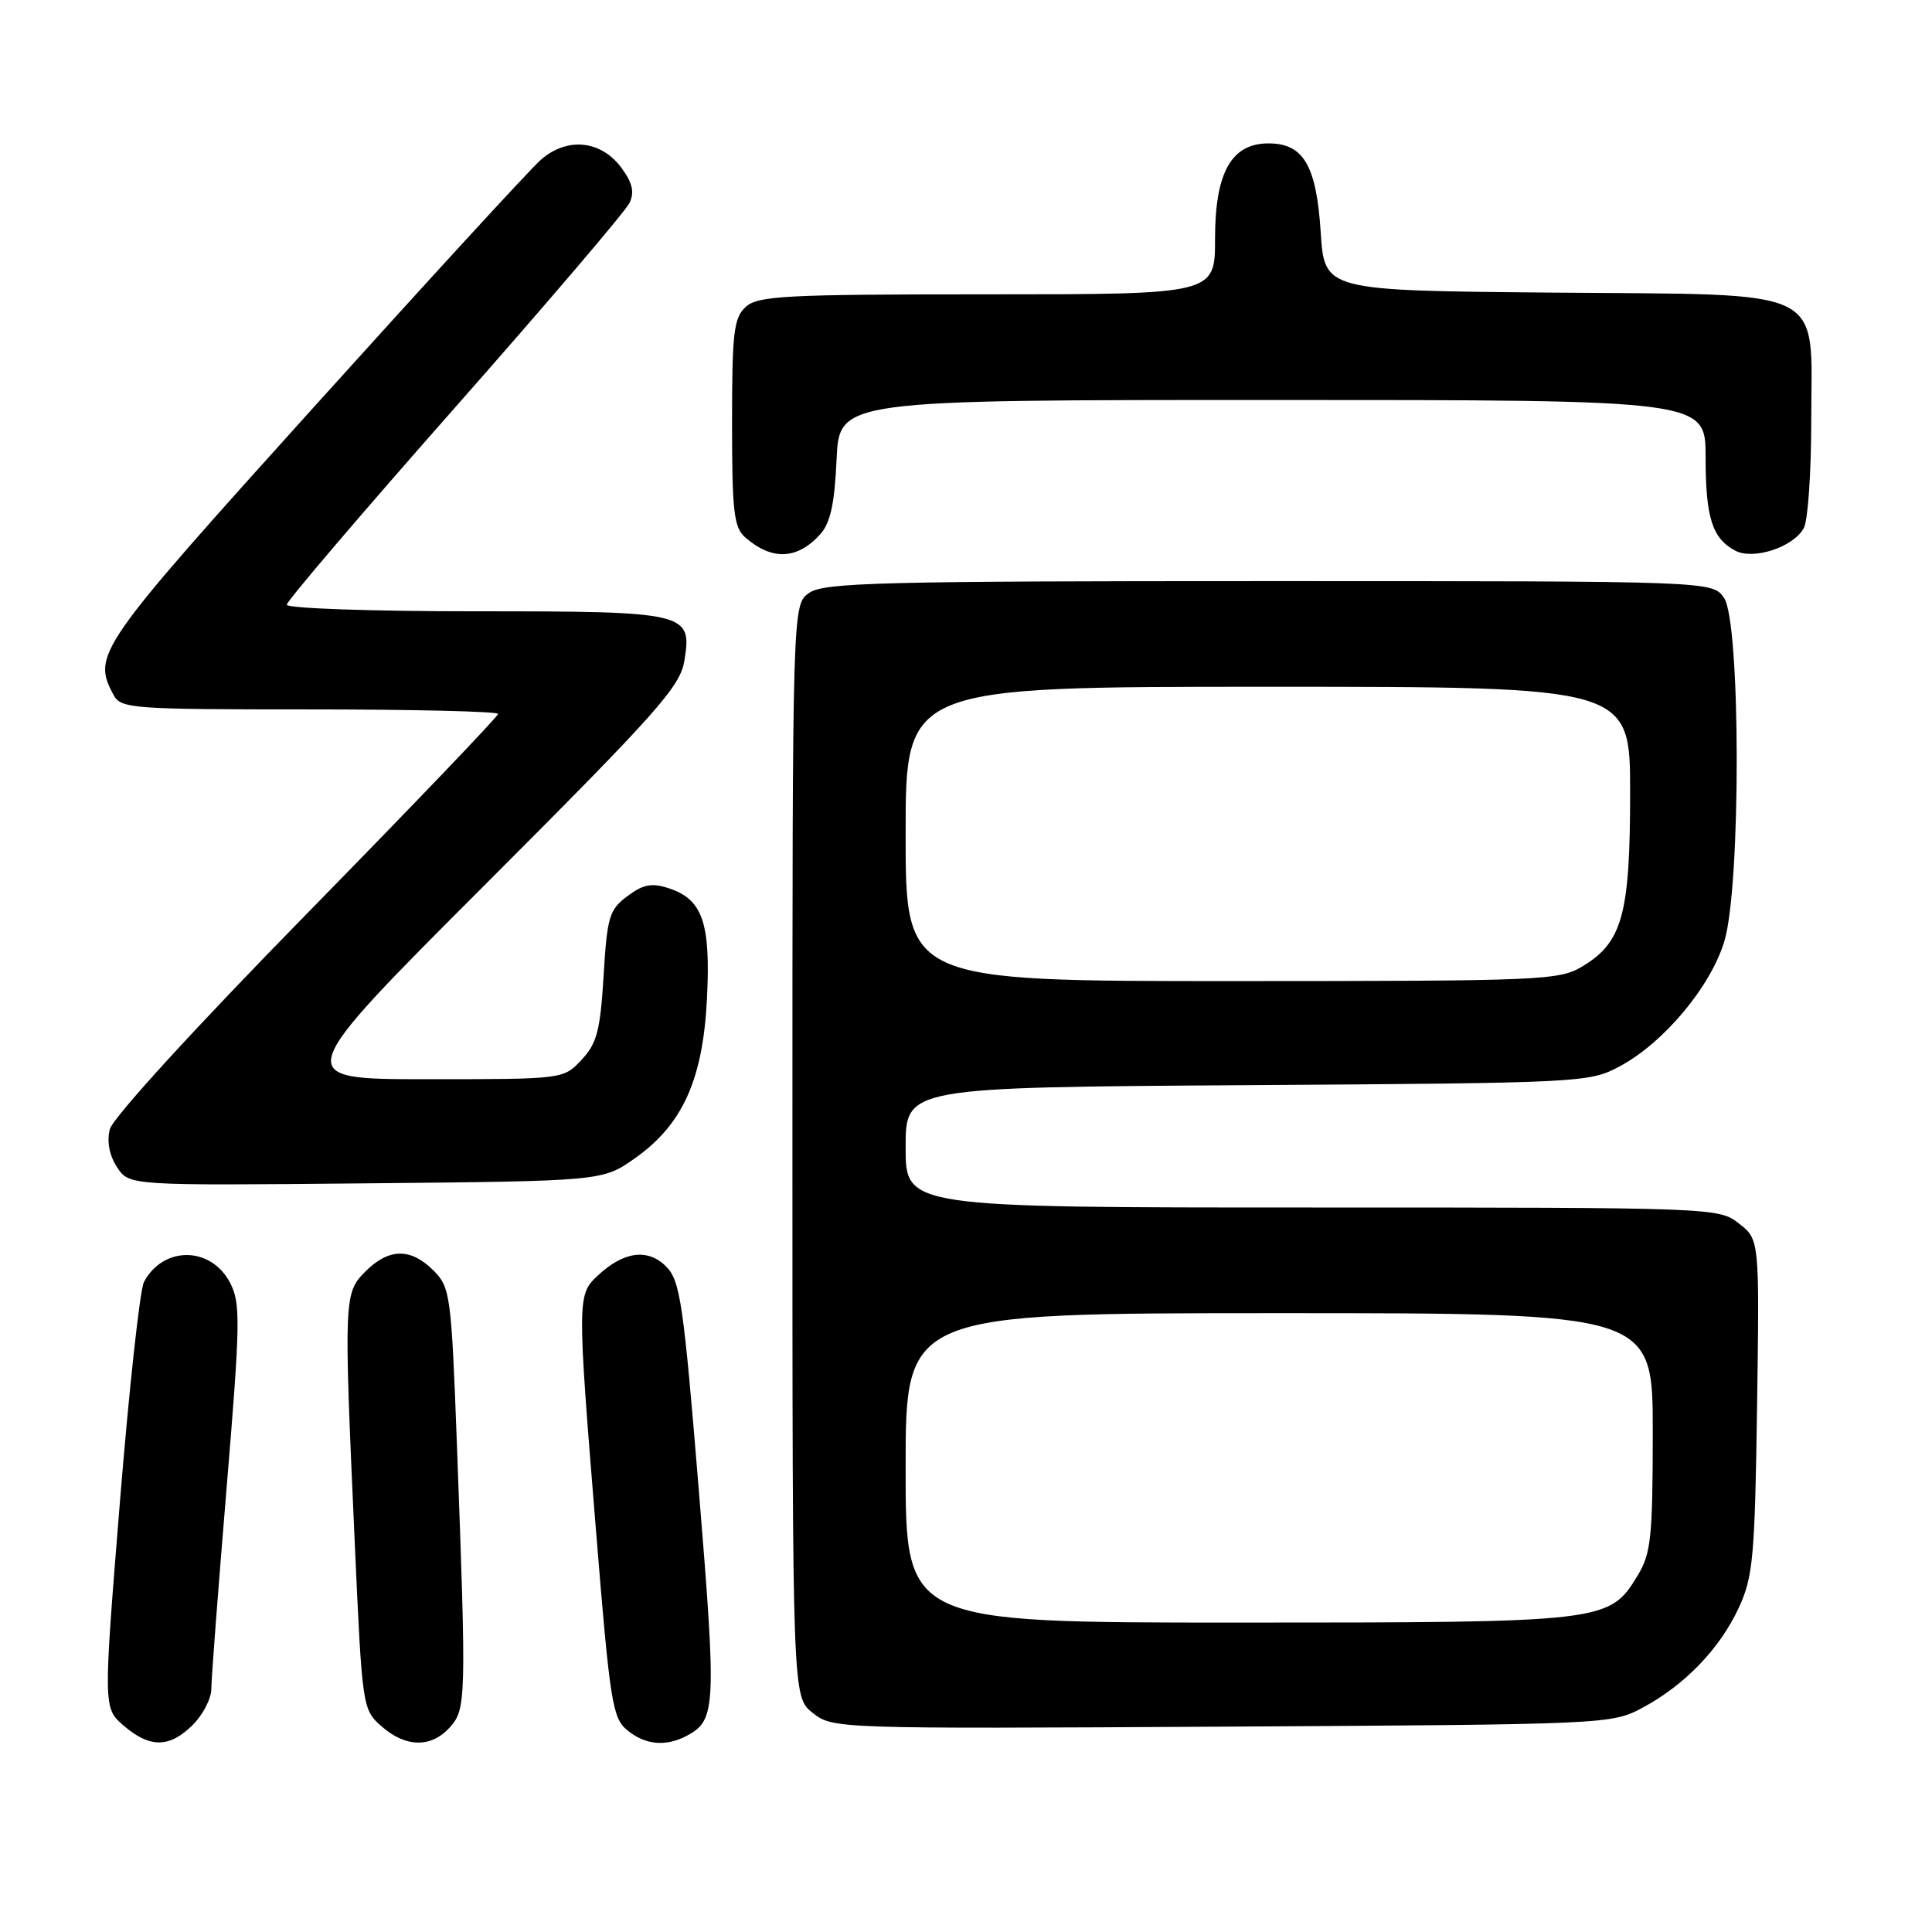 <?xml version="1.0" encoding="UTF-8" standalone="no"?>
<!DOCTYPE svg PUBLIC "-//W3C//DTD SVG 1.1//EN" "http://www.w3.org/Graphics/SVG/1.1/DTD/svg11.dtd" >
<svg xmlns="http://www.w3.org/2000/svg" xmlns:xlink="http://www.w3.org/1999/xlink" version="1.1" viewBox="0 0 256 256">
 <g >
 <path fill="currentColor"
d=" M 25.55 228.55 C 26.90 227.20 28.00 225.06 28.00 223.80 C 28.00 222.53 28.91 210.58 30.02 197.23 C 31.85 175.25 31.89 172.69 30.50 170.00 C 27.98 165.13 21.65 165.05 19.08 169.86 C 18.54 170.86 17.11 183.97 15.89 199.00 C 13.68 226.32 13.68 226.32 16.39 228.66 C 19.87 231.65 22.47 231.62 25.55 228.55 Z  M 59.60 228.89 C 61.77 226.48 61.80 225.25 60.55 191.59 C 59.80 171.51 59.67 170.58 57.43 168.34 C 54.43 165.34 51.54 165.37 48.45 168.45 C 45.56 171.35 45.54 171.82 47.01 204.50 C 47.99 226.28 48.03 226.52 50.56 228.75 C 53.76 231.57 57.13 231.62 59.60 228.89 Z  M 91.04 229.98 C 94.87 227.93 94.95 226.24 92.61 197.62 C 90.56 172.59 90.13 169.69 88.26 167.81 C 85.83 165.39 82.66 165.81 79.23 169.00 C 76.47 171.58 76.46 171.93 78.99 203.02 C 80.81 225.45 81.15 227.65 83.10 229.25 C 85.50 231.23 88.24 231.48 91.04 229.98 Z  M 217.63 226.29 C 223.23 223.30 227.90 218.45 230.41 213.01 C 232.29 208.95 232.53 206.31 232.82 186.38 C 233.14 164.25 233.14 164.25 230.43 162.13 C 227.75 160.02 227.28 160.00 173.87 160.00 C 120.00 160.00 120.00 160.00 120.00 152.04 C 120.00 144.08 120.00 144.08 165.25 143.79 C 209.73 143.50 210.57 143.46 214.63 141.29 C 220.47 138.17 226.72 130.68 228.50 124.67 C 230.70 117.28 230.65 82.38 228.44 79.22 C 226.89 77.00 226.89 77.00 168.17 77.00 C 116.64 77.00 109.17 77.19 107.22 78.56 C 105.00 80.11 105.00 80.11 105.00 152.48 C 105.00 224.85 105.00 224.85 107.69 226.97 C 110.36 229.07 110.74 229.08 161.94 228.79 C 212.95 228.50 213.54 228.48 217.63 226.29 Z  M 84.11 153.49 C 90.45 149.03 93.15 143.05 93.68 132.27 C 94.17 122.27 93.10 119.19 88.65 117.71 C 86.37 116.96 85.26 117.16 83.15 118.73 C 80.73 120.53 80.45 121.46 79.98 129.29 C 79.54 136.57 79.09 138.28 77.05 140.44 C 74.65 143.00 74.65 143.00 56.58 143.00 C 38.51 143.00 38.51 143.00 64.29 117.21 C 87.10 94.38 90.13 90.99 90.68 87.56 C 91.73 81.14 91.15 81.00 62.81 81.00 C 49.16 81.00 38.00 80.61 38.00 80.13 C 38.00 79.65 48.01 67.92 60.25 54.05 C 72.49 40.18 82.91 27.96 83.42 26.88 C 84.09 25.44 83.80 24.21 82.32 22.21 C 79.61 18.56 75.09 18.13 71.64 21.20 C 70.20 22.46 56.66 37.23 41.53 54.00 C 12.86 85.79 12.19 86.75 15.04 92.07 C 16.02 93.90 17.38 94.00 41.04 94.00 C 54.77 94.00 66.00 94.27 66.00 94.60 C 66.00 94.93 54.57 106.87 40.60 121.13 C 25.73 136.31 14.93 148.13 14.55 149.64 C 14.14 151.27 14.49 153.10 15.51 154.66 C 17.11 157.10 17.11 157.10 48.47 156.80 C 79.83 156.50 79.83 156.50 84.11 153.49 Z  M 108.68 70.80 C 110.03 69.31 110.59 66.75 110.85 60.90 C 111.21 53.00 111.21 53.00 168.61 53.00 C 226.00 53.00 226.00 53.00 226.00 60.57 C 226.00 68.57 226.87 71.33 229.92 72.96 C 232.33 74.25 237.67 72.49 239.02 69.96 C 239.56 68.95 240.00 62.56 240.00 55.74 C 240.00 37.74 242.76 39.10 205.45 38.77 C 175.50 38.50 175.50 38.50 175.00 30.77 C 174.43 21.91 172.72 19.00 168.08 19.00 C 163.16 19.00 161.00 22.86 161.00 31.63 C 161.00 39.00 161.00 39.00 130.83 39.00 C 104.16 39.00 100.45 39.19 98.83 40.65 C 97.23 42.10 97.00 44.01 97.00 56.00 C 97.00 67.79 97.24 69.90 98.75 71.21 C 102.29 74.30 105.64 74.16 108.68 70.80 Z  M 120.00 194.50 C 120.00 174.00 120.00 174.00 169.50 174.00 C 219.00 174.00 219.00 174.00 219.00 189.75 C 218.99 203.78 218.77 205.86 216.97 208.81 C 213.24 214.94 212.70 215.00 164.03 215.00 C 120.00 215.00 120.00 215.00 120.00 194.50 Z  M 120.00 110.50 C 120.00 91.00 120.00 91.00 168.00 91.00 C 216.00 91.00 216.00 91.00 216.00 105.03 C 216.00 121.05 214.98 124.82 209.81 127.97 C 206.63 129.92 204.87 129.99 163.25 130.00 C 120.00 130.00 120.00 130.00 120.00 110.50 Z "/>
</g>
</svg>